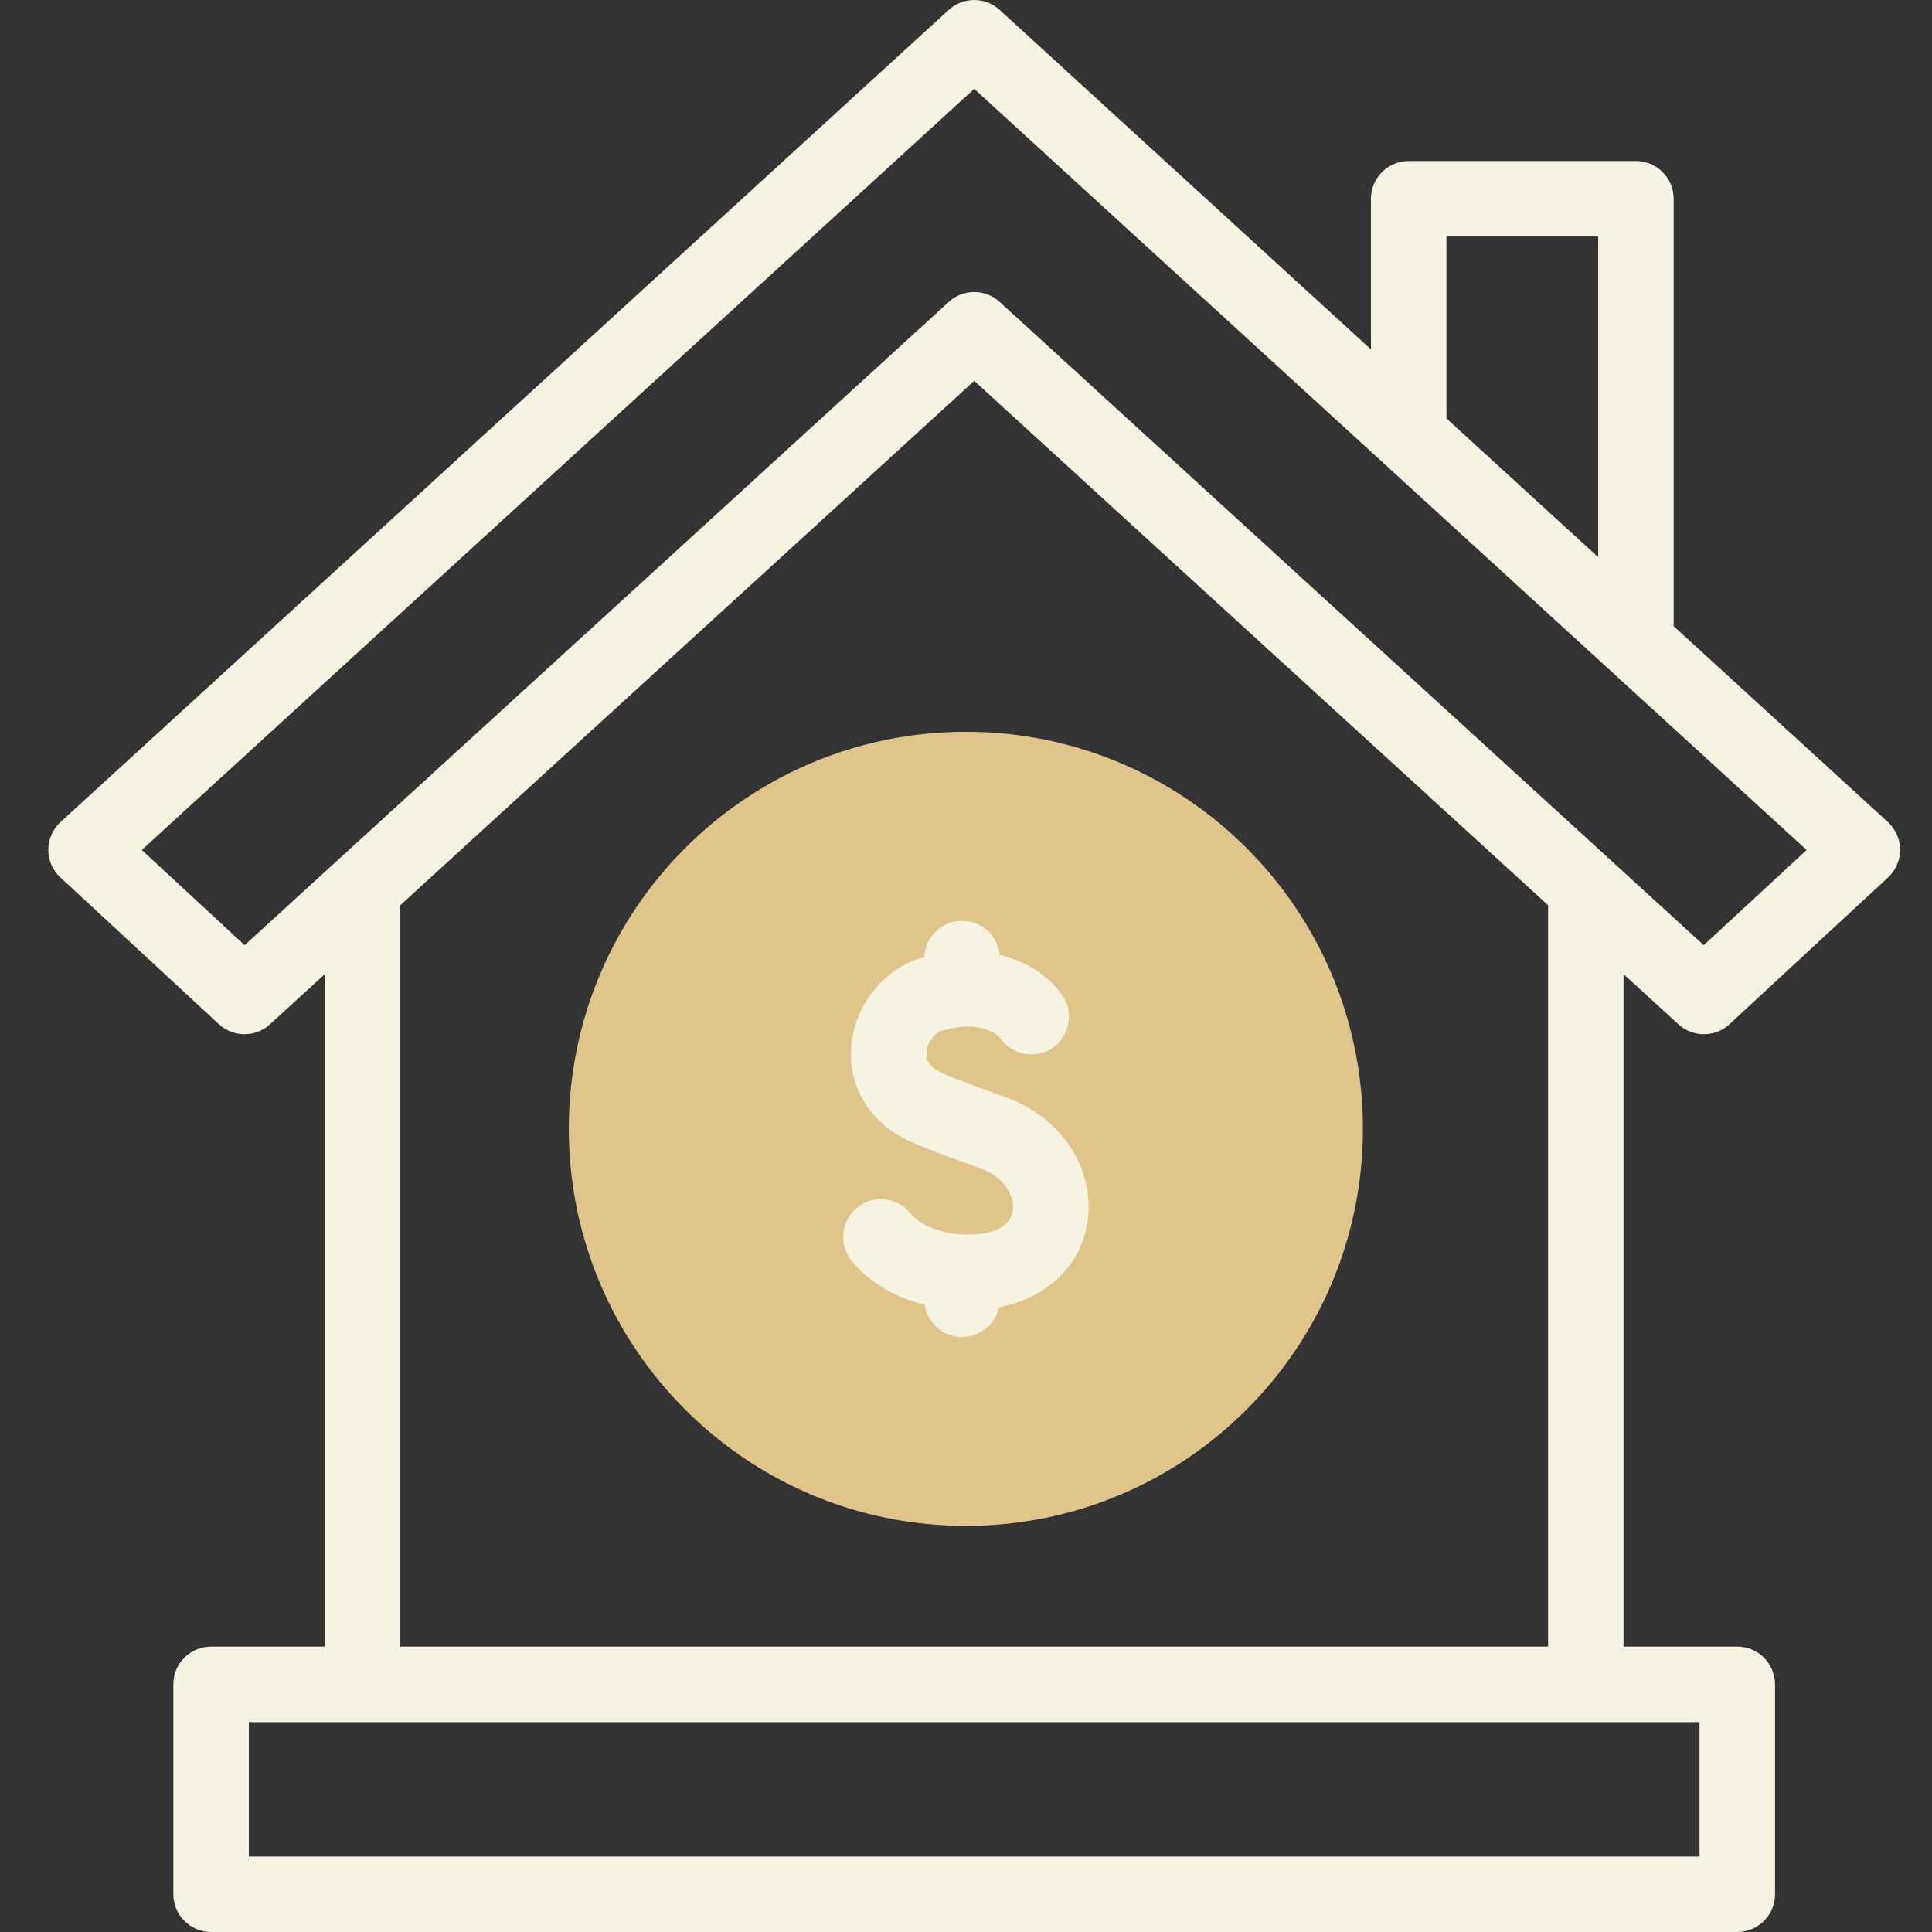 <svg width="40" height="40" viewBox="0 0 40 40" fill="none" xmlns="http://www.w3.org/2000/svg">
<rect x="0" y="0" width="40" height="40" fill="#333333" stroke="none"/>
<g clip-path="url(#clip0_578_4617)">
<path d="M19.997 31.591C24.537 31.591 28.218 27.911 28.218 23.371C28.218 18.832 24.537 15.151 19.997 15.151C15.458 15.151 11.777 18.832 11.777 23.371C11.777 27.911 15.458 31.591 19.997 31.591Z" fill="#DFC58A"/>
<path d="M19.918 19.064C19.495 19.064 19.151 19.4 19.137 19.819C19.108 19.827 19.079 19.835 19.05 19.844C18.274 20.078 17.688 20.829 17.625 21.672C17.563 22.51 18.006 23.237 18.81 23.616C19.055 23.732 19.592 23.938 20.283 24.183C20.785 24.36 21.009 24.757 20.971 25.057C20.923 25.438 20.482 25.532 20.224 25.555C19.748 25.596 19.122 25.46 18.847 25.119C18.576 24.783 18.084 24.73 17.748 25C17.412 25.271 17.359 25.763 17.63 26.099C18.024 26.588 18.583 26.871 19.144 27.012C19.199 27.39 19.524 27.681 19.918 27.681C20.292 27.681 20.605 27.418 20.681 27.067C21.694 26.87 22.403 26.184 22.521 25.254C22.66 24.162 21.953 23.116 20.804 22.709C20.056 22.445 19.621 22.271 19.477 22.203C19.196 22.071 19.175 21.902 19.183 21.787C19.198 21.586 19.338 21.39 19.501 21.34C20.243 21.117 20.633 21.385 20.712 21.497C20.959 21.85 21.447 21.936 21.8 21.688C22.153 21.44 22.238 20.953 21.991 20.599C21.729 20.227 21.278 19.909 20.695 19.769C20.657 19.373 20.323 19.064 19.918 19.064Z" fill="#F7F3E3"/>
<path d="M39.085 17.018L34.649 12.962C34.651 12.943 34.651 12.923 34.651 12.903V4.116C34.651 3.684 34.301 3.334 33.87 3.334H29.166C28.734 3.334 28.384 3.684 28.384 4.116V7.234L20.697 0.205C20.398 -0.068 19.941 -0.068 19.642 0.205L1.254 17.018C1.093 17.166 1.001 17.374 1 17.593C0.999 17.811 1.09 18.02 1.251 18.168L4.531 21.204C4.829 21.48 5.289 21.481 5.589 21.207L6.725 20.169V34.091H4.371C3.939 34.091 3.589 34.441 3.589 34.873V39.219C3.589 39.65 3.939 40 4.371 40H35.969C36.4 40 36.75 39.65 36.75 39.219V34.873C36.75 34.441 36.4 34.091 35.969 34.091H33.614V20.169L34.75 21.207C34.9 21.344 35.088 21.412 35.277 21.412C35.468 21.412 35.658 21.343 35.808 21.204L39.089 18.168C39.249 18.02 39.34 17.811 39.339 17.593C39.339 17.374 39.246 17.166 39.085 17.018ZM29.947 4.897H33.089V11.535L29.947 8.663V4.897ZM35.187 38.438H5.152V35.654H35.187V38.438ZM32.052 18.763V34.091H8.288V18.763C8.288 18.756 8.288 18.749 8.287 18.742L20.17 7.886L32.052 18.742C32.052 18.749 32.052 18.756 32.052 18.763ZM35.274 19.569L20.697 6.251C20.547 6.114 20.358 6.046 20.17 6.046C19.981 6.046 19.792 6.114 19.643 6.251L5.065 19.569L2.935 17.598L20.17 1.84L37.404 17.598L35.274 19.569Z" fill="#F7F3E3"/>
</g>
<defs>
<clipPath id="clip0_578_4617">
<rect width="40" height="40" fill="white"/>
</clipPath>
</defs>
</svg>
